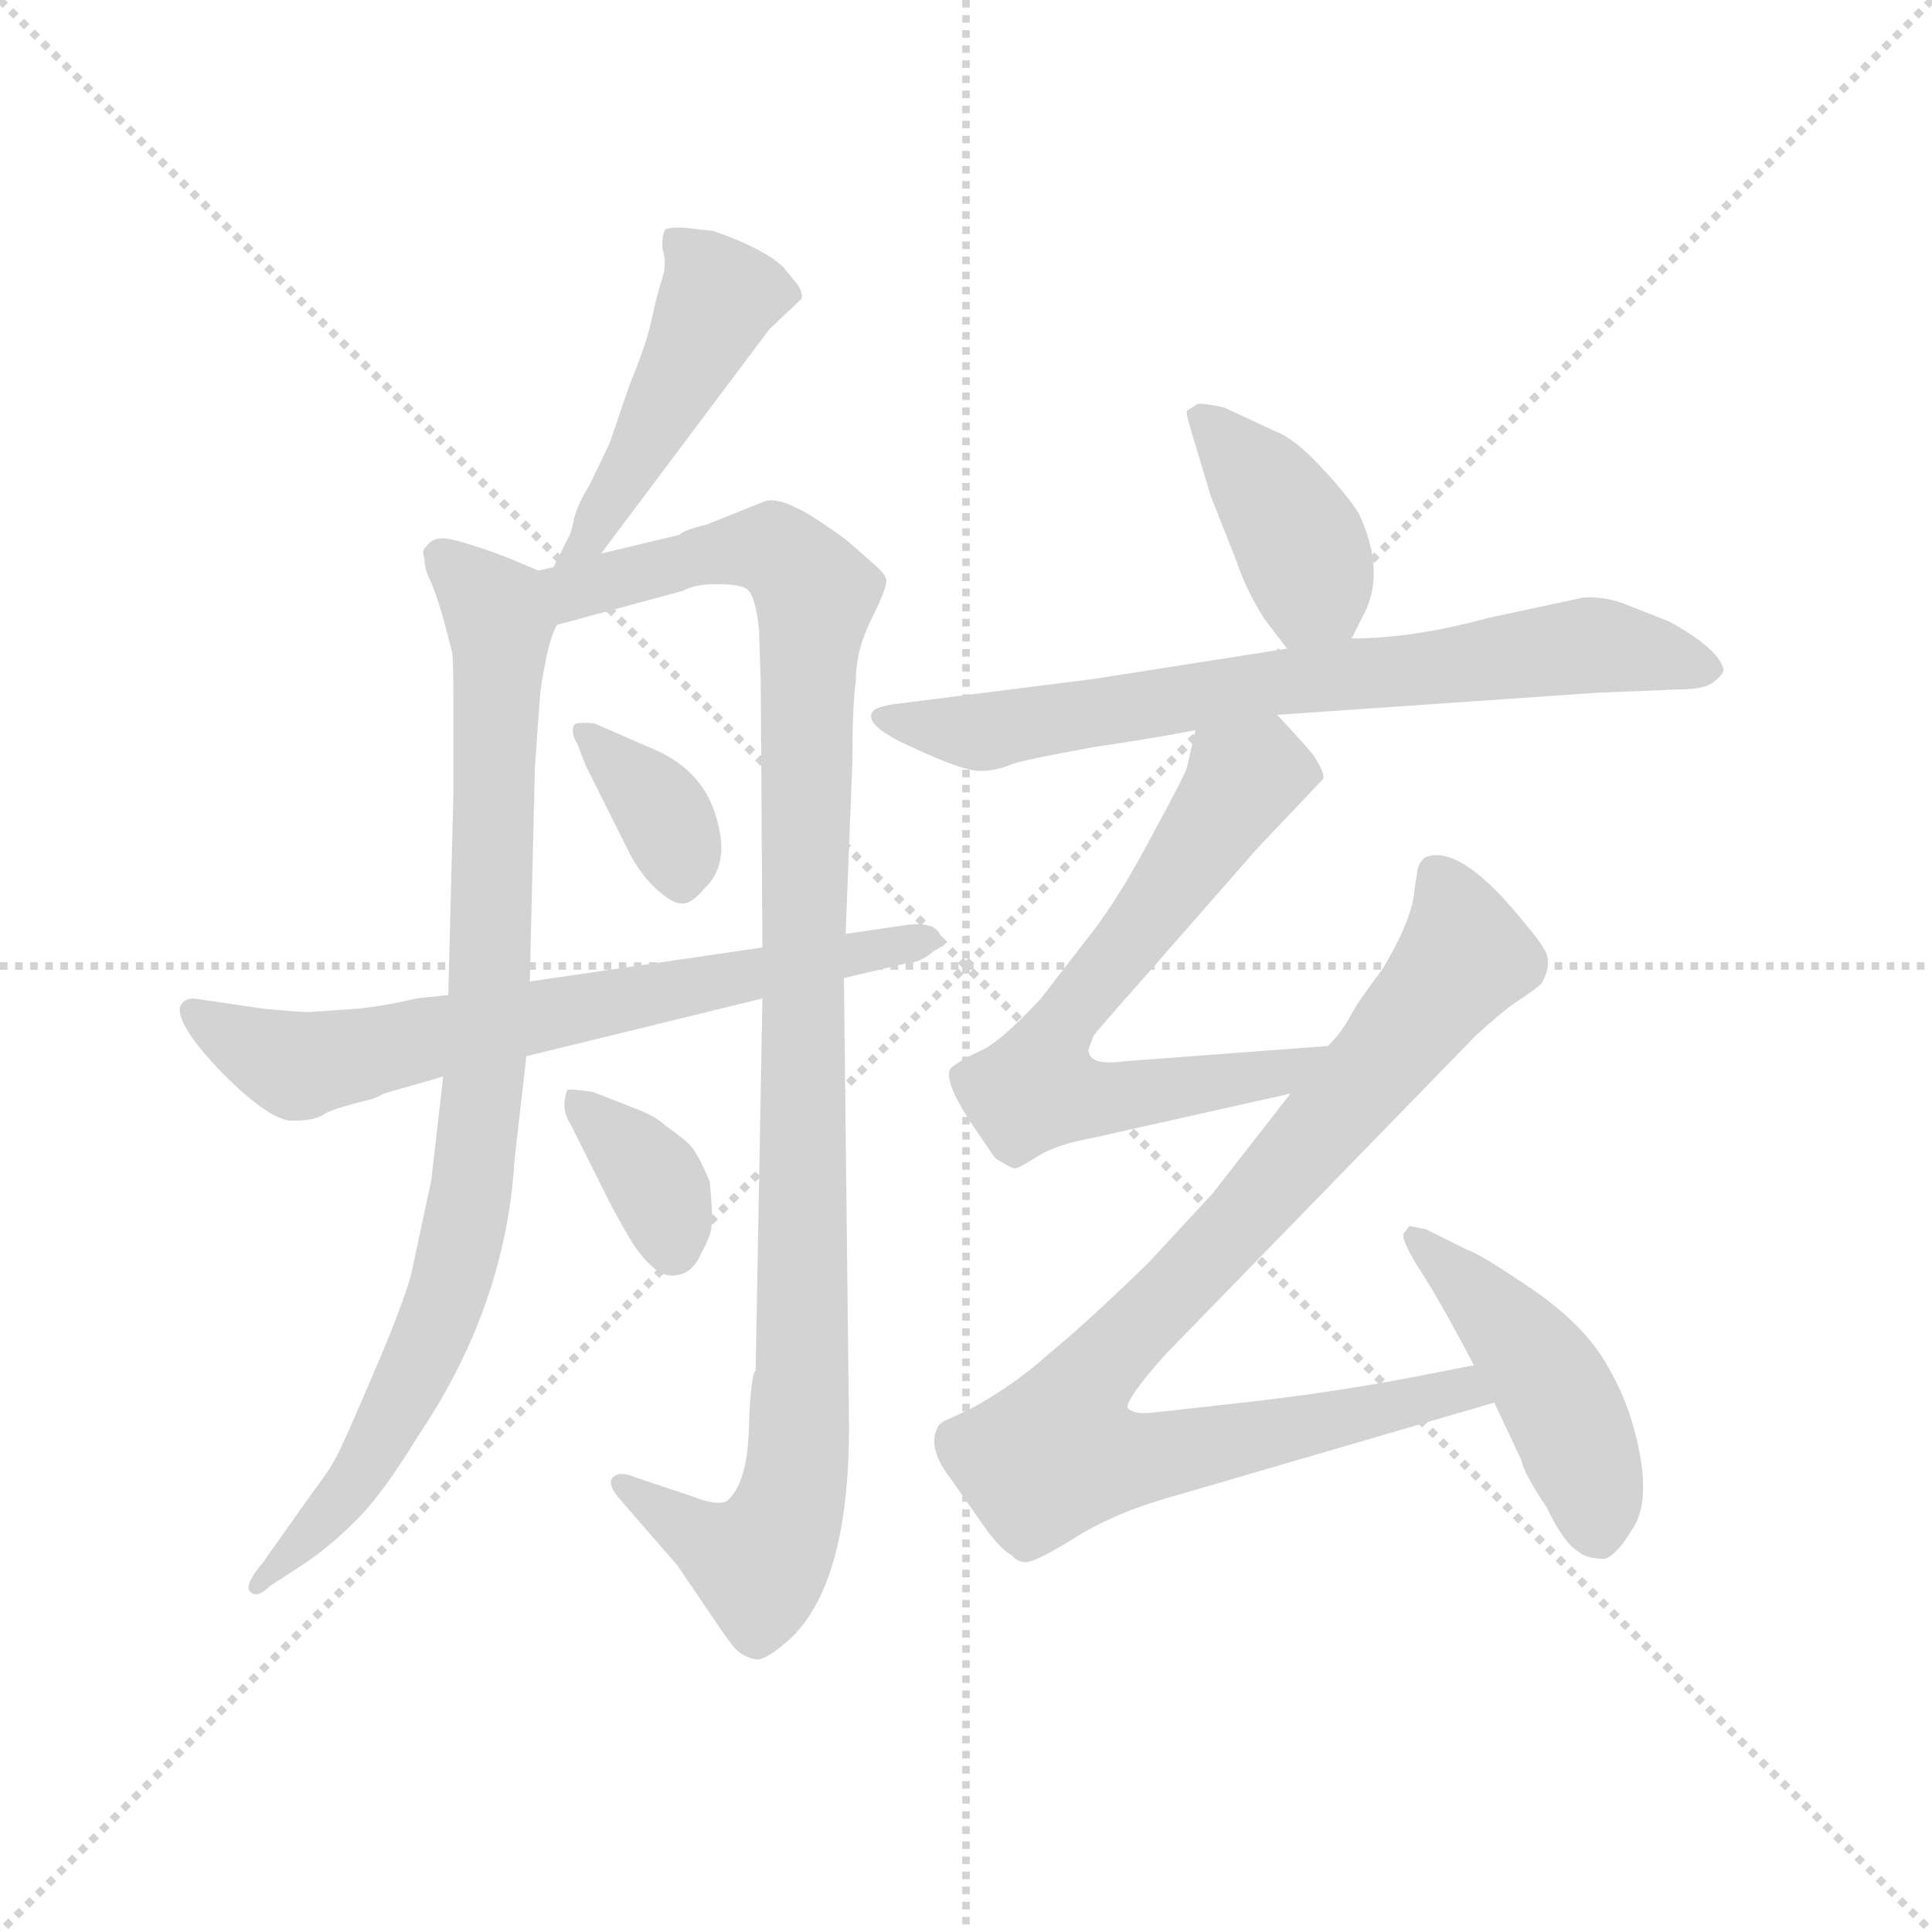 <svg version="1.1" viewBox="0 0 1024 1024" xmlns="http://www.w3.org/2000/svg">
  <g stroke="lightgray" stroke-dasharray="1,1" stroke-width="1" transform="scale(4, 4)">
    <line x1="0" y1="0" x2="256" y2="256"></line>
    <line x1="256" y1="0" x2="0" y2="256"></line>
    <line x1="128" y1="0" x2="128" y2="256"></line>
    <line x1="0" y1="128" x2="256" y2="128"></line>
  </g>
  <g transform="scale(0.9, -0.9) translate(50, -830)">
    <style type="text/css">
      
        @keyframes keyframes0 {
          from {
            stroke: blue;
            stroke-dashoffset: 479;
            stroke-width: 128;
          }
          61% {
            animation-timing-function: step-end;
            stroke: blue;
            stroke-dashoffset: 0;
            stroke-width: 128;
          }
          to {
            stroke: black;
            stroke-width: 1024;
          }
        }
        #make-me-a-hanzi-animation-0 {
          animation: keyframes0 0.64s both;
          animation-delay: 0s;
          animation-timing-function: linear;
        }
      
        @keyframes keyframes1 {
          from {
            stroke: blue;
            stroke-dashoffset: 913;
            stroke-width: 128;
          }
          75% {
            animation-timing-function: step-end;
            stroke: blue;
            stroke-dashoffset: 0;
            stroke-width: 128;
          }
          to {
            stroke: black;
            stroke-width: 1024;
          }
        }
        #make-me-a-hanzi-animation-1 {
          animation: keyframes1 0.993s both;
          animation-delay: 0.64s;
          animation-timing-function: linear;
        }
      
        @keyframes keyframes2 {
          from {
            stroke: blue;
            stroke-dashoffset: 1094;
            stroke-width: 128;
          }
          78% {
            animation-timing-function: step-end;
            stroke: blue;
            stroke-dashoffset: 0;
            stroke-width: 128;
          }
          to {
            stroke: black;
            stroke-width: 1024;
          }
        }
        #make-me-a-hanzi-animation-2 {
          animation: keyframes2 1.14s both;
          animation-delay: 1.633s;
          animation-timing-function: linear;
        }
      
        @keyframes keyframes3 {
          from {
            stroke: blue;
            stroke-dashoffset: 365;
            stroke-width: 128;
          }
          54% {
            animation-timing-function: step-end;
            stroke: blue;
            stroke-dashoffset: 0;
            stroke-width: 128;
          }
          to {
            stroke: black;
            stroke-width: 1024;
          }
        }
        #make-me-a-hanzi-animation-3 {
          animation: keyframes3 0.547s both;
          animation-delay: 2.773s;
          animation-timing-function: linear;
        }
      
        @keyframes keyframes4 {
          from {
            stroke: blue;
            stroke-dashoffset: 362;
            stroke-width: 128;
          }
          54% {
            animation-timing-function: step-end;
            stroke: blue;
            stroke-dashoffset: 0;
            stroke-width: 128;
          }
          to {
            stroke: black;
            stroke-width: 1024;
          }
        }
        #make-me-a-hanzi-animation-4 {
          animation: keyframes4 0.545s both;
          animation-delay: 3.32s;
          animation-timing-function: linear;
        }
      
        @keyframes keyframes5 {
          from {
            stroke: blue;
            stroke-dashoffset: 703;
            stroke-width: 128;
          }
          70% {
            animation-timing-function: step-end;
            stroke: blue;
            stroke-dashoffset: 0;
            stroke-width: 128;
          }
          to {
            stroke: black;
            stroke-width: 1024;
          }
        }
        #make-me-a-hanzi-animation-5 {
          animation: keyframes5 0.822s both;
          animation-delay: 3.865s;
          animation-timing-function: linear;
        }
      
        @keyframes keyframes6 {
          from {
            stroke: blue;
            stroke-dashoffset: 409;
            stroke-width: 128;
          }
          57% {
            animation-timing-function: step-end;
            stroke: blue;
            stroke-dashoffset: 0;
            stroke-width: 128;
          }
          to {
            stroke: black;
            stroke-width: 1024;
          }
        }
        #make-me-a-hanzi-animation-6 {
          animation: keyframes6 0.583s both;
          animation-delay: 4.687s;
          animation-timing-function: linear;
        }
      
        @keyframes keyframes7 {
          from {
            stroke: blue;
            stroke-dashoffset: 748;
            stroke-width: 128;
          }
          71% {
            animation-timing-function: step-end;
            stroke: blue;
            stroke-dashoffset: 0;
            stroke-width: 128;
          }
          to {
            stroke: black;
            stroke-width: 1024;
          }
        }
        #make-me-a-hanzi-animation-7 {
          animation: keyframes7 0.859s both;
          animation-delay: 5.27s;
          animation-timing-function: linear;
        }
      
        @keyframes keyframes8 {
          from {
            stroke: blue;
            stroke-dashoffset: 680;
            stroke-width: 128;
          }
          69% {
            animation-timing-function: step-end;
            stroke: blue;
            stroke-dashoffset: 0;
            stroke-width: 128;
          }
          to {
            stroke: black;
            stroke-width: 1024;
          }
        }
        #make-me-a-hanzi-animation-8 {
          animation: keyframes8 0.803s both;
          animation-delay: 6.128s;
          animation-timing-function: linear;
        }
      
        @keyframes keyframes9 {
          from {
            stroke: blue;
            stroke-dashoffset: 943;
            stroke-width: 128;
          }
          75% {
            animation-timing-function: step-end;
            stroke: blue;
            stroke-dashoffset: 0;
            stroke-width: 128;
          }
          to {
            stroke: black;
            stroke-width: 1024;
          }
        }
        #make-me-a-hanzi-animation-9 {
          animation: keyframes9 1.017s both;
          animation-delay: 6.932s;
          animation-timing-function: linear;
        }
      
        @keyframes keyframes10 {
          from {
            stroke: blue;
            stroke-dashoffset: 468;
            stroke-width: 128;
          }
          60% {
            animation-timing-function: step-end;
            stroke: blue;
            stroke-dashoffset: 0;
            stroke-width: 128;
          }
          to {
            stroke: black;
            stroke-width: 1024;
          }
        }
        #make-me-a-hanzi-animation-10 {
          animation: keyframes10 0.631s both;
          animation-delay: 7.949s;
          animation-timing-function: linear;
        }
      
    </style>
    
      <path d="M 304 504 L 403 636 L 422 654 Q 423 657 420 662 L 411 673 Q 399 684 370 694 L 352 696 Q 344 696 342 695 Q 340 693 340 684 Q 343 675 340 666 Q 337 657 334 643 Q 331 628 321 604 L 309 569 L 297 544 Q 290 533 288 524 Q 286 515 285 514 L 276 496 C 263 469 286 480 304 504 Z" fill="lightgray"></path>
    
      <path d="M 211 196 L 204 135 L 192 79 Q 186 58 169 19 Q 152 -21 148 -28 Q 144 -36 134 -49 L 105 -90 Q 94 -103 97 -107 Q 101 -112 109 -104 L 126 -93 Q 143 -82 158 -67 Q 174 -52 196 -16 Q 248 61 253 147 L 260 208 L 262 252 L 265 378 L 268 420 Q 268 423 271 439 Q 274 455 278 462 C 286 486 286 486 267 494 L 248 502 Q 218 513 211 513 Q 204 513 201 508 Q 198 506 200 501 Q 200 495 203 489 Q 206 483 211 466 L 216 447 Q 217 445 217 419 L 217 362 L 214 244 L 211 196 Z" fill="lightgray"></path>
    
      <path d="M 399 242 L 395 23 Q 392 20 391 -12 Q 390 -44 378 -54 Q 372 -57 357 -51 L 324 -40 Q 315 -36 311 -40 Q 307 -44 316 -54 L 349 -92 L 368 -120 Q 380 -138 384 -142 Q 389 -146 394 -147 Q 399 -149 412 -138 Q 450 -107 450 -10 L 447 254 L 448 280 L 452 382 Q 452 415 454 429 Q 454 447 463 465 Q 472 483 472 488 Q 472 492 462 500 Q 448 513 440 518 Q 412 538 401 535 L 366 521 Q 353 518 350 515 L 304 504 L 276 496 L 267 494 C 238 486 249 454 278 462 L 352 482 Q 359 486 372 486 Q 386 486 390 483 Q 395 479 397 459 L 398 429 L 399 272 L 399 242 Z" fill="lightgray"></path>
    
      <path d="M 339 387 L 300 404 Q 289 405 288 403 Q 286 398 290 392 L 295 379 L 321 327 Q 328 314 337 306 Q 346 298 351 298 Q 357 297 365 307 Q 380 321 372 348 Q 365 374 339 387 Z" fill="lightgray"></path>
    
      <path d="M 368 134 Q 361 151 356 156 Q 352 160 342 167 Q 336 173 322 178 L 299 187 Q 285 189 284 188 Q 280 177 286 168 L 310 120 Q 323 96 326 93 Q 338 77 348 79 Q 358 80 363 92 Q 369 103 369 108 Q 370 113 368 134 Z" fill="lightgray"></path>
    
      <path d="M 161 236 L 132 234 Q 126 234 105 236 L 64 242 Q 58 242 56 237 Q 54 226 81 198 Q 109 170 122 170 Q 136 170 141 174 Q 146 177 166 182 Q 171 183 176 186 L 211 196 L 260 208 L 399 242 L 447 254 L 485 263 Q 492 263 500 270 Q 509 274 504 279 Q 500 288 482 285 L 448 280 L 399 272 L 262 252 L 214 244 L 195 242 Q 179 238 161 236 Z" fill="lightgray"></path>
    
      <path d="M 746 454 L 752 466 Q 767 492 750 528 Q 743 539 727 556 Q 712 572 701 576 L 671 590 Q 657 593 655 592 L 649 588 Q 648 587 654 568 L 663 538 L 678 500 Q 684 482 695 465 L 708 448 C 726 424 733 427 746 454 Z" fill="lightgray"></path>
    
      <path d="M 702 409 L 890 422 L 939 424 Q 955 424 960 429 Q 965 433 965 436 Q 962 448 933 464 L 905 475 Q 893 479 882 478 L 826 466 Q 782 454 746 454 L 708 448 L 593 430 L 474 415 Q 465 413 464 411 Q 458 403 487 390 Q 517 376 527 376 Q 537 376 546 380 Q 555 383 594 390 Q 634 396 654 400 L 702 409 Z" fill="lightgray"></path>
    
      <path d="M 732 214 L 612 205 Q 591 202 591 212 L 594 220 Q 596 223 620 250 L 691 331 L 729 371 Q 731 374 723 386 Q 709 402 702 409 C 681 431 661 429 654 400 L 649 378 Q 648 374 629 339 Q 610 303 594 282 L 563 242 Q 539 216 527 211 Q 516 206 510 201 Q 505 195 521 170 L 536 148 Q 547 141 548 142 Q 550 142 561 149 Q 572 156 594 160 L 710 186 C 739 193 762 216 732 214 Z" fill="lightgray"></path>
    
      <path d="M 785 319 L 783 306 Q 782 289 764 259 Q 751 242 746 233 Q 741 223 732 214 L 710 186 L 664 127 L 626 86 Q 590 51 568 33 Q 547 14 521 0 L 508 -6 Q 503 -8 502 -11 Q 496 -23 510 -41 L 531 -71 Q 540 -83 546 -86 Q 549 -90 554 -90 Q 560 -90 584 -75 Q 608 -60 645 -50 L 830 4 C 859 12 847 32 818 26 L 777 18 Q 728 9 682 4 L 628 -2 Q 617 -3 614 1 Q 613 6 636 32 L 819 220 Q 833 233 843 240 Q 854 247 858 251 Q 864 262 860 270 Q 856 277 849 285 Q 810 334 789 325 Q 786 322 785 319 Z" fill="lightgray"></path>
    
      <path d="M 830 4 L 846 -30 Q 847 -37 861 -58 Q 871 -79 880 -84 Q 884 -88 895 -88 Q 902 -86 911 -71 Q 921 -57 916 -28 Q 911 1 897 25 Q 884 49 852 71 Q 821 92 814 94 L 790 106 L 780 108 L 777 104 Q 774 102 785 84 Q 797 66 818 26 L 830 4 Z" fill="lightgray"></path>
    
    
      <clipPath id="make-me-a-hanzi-clip-0">
        <path d="M 304 504 L 403 636 L 422 654 Q 423 657 420 662 L 411 673 Q 399 684 370 694 L 352 696 Q 344 696 342 695 Q 340 693 340 684 Q 343 675 340 666 Q 337 657 334 643 Q 331 628 321 604 L 309 569 L 297 544 Q 290 533 288 524 Q 286 515 285 514 L 276 496 C 263 469 286 480 304 504 Z"></path>
      </clipPath>
      <path clip-path="url(#make-me-a-hanzi-clip-0)" d="M 348 688 L 373 655 L 307 530 L 283 498" fill="none" id="make-me-a-hanzi-animation-0" stroke-dasharray="351 702" stroke-linecap="round"></path>
    
      <clipPath id="make-me-a-hanzi-clip-1">
        <path d="M 211 196 L 204 135 L 192 79 Q 186 58 169 19 Q 152 -21 148 -28 Q 144 -36 134 -49 L 105 -90 Q 94 -103 97 -107 Q 101 -112 109 -104 L 126 -93 Q 143 -82 158 -67 Q 174 -52 196 -16 Q 248 61 253 147 L 260 208 L 262 252 L 265 378 L 268 420 Q 268 423 271 439 Q 274 455 278 462 C 286 486 286 486 267 494 L 248 502 Q 218 513 211 513 Q 204 513 201 508 Q 198 506 200 501 Q 200 495 203 489 Q 206 483 211 466 L 216 447 Q 217 445 217 419 L 217 362 L 214 244 L 211 196 Z"></path>
      </clipPath>
      <path clip-path="url(#make-me-a-hanzi-clip-1)" d="M 210 503 L 241 472 L 245 452 L 238 231 L 225 113 L 204 43 L 176 -15 L 159 -43 L 103 -104" fill="none" id="make-me-a-hanzi-animation-1" stroke-dasharray="785 1570" stroke-linecap="round"></path>
    
      <clipPath id="make-me-a-hanzi-clip-2">
        <path d="M 399 242 L 395 23 Q 392 20 391 -12 Q 390 -44 378 -54 Q 372 -57 357 -51 L 324 -40 Q 315 -36 311 -40 Q 307 -44 316 -54 L 349 -92 L 368 -120 Q 380 -138 384 -142 Q 389 -146 394 -147 Q 399 -149 412 -138 Q 450 -107 450 -10 L 447 254 L 448 280 L 452 382 Q 452 415 454 429 Q 454 447 463 465 Q 472 483 472 488 Q 472 492 462 500 Q 448 513 440 518 Q 412 538 401 535 L 366 521 Q 353 518 350 515 L 304 504 L 276 496 L 267 494 C 238 486 249 454 278 462 L 352 482 Q 359 486 372 486 Q 386 486 390 483 Q 395 479 397 459 L 398 429 L 399 272 L 399 242 Z"></path>
      </clipPath>
      <path clip-path="url(#make-me-a-hanzi-clip-2)" d="M 273 490 L 296 483 L 395 507 L 416 499 L 430 480 L 423 311 L 423 29 L 416 -54 L 397 -90 L 374 -82 L 318 -46" fill="none" id="make-me-a-hanzi-animation-2" stroke-dasharray="966 1932" stroke-linecap="round"></path>
    
      <clipPath id="make-me-a-hanzi-clip-3">
        <path d="M 339 387 L 300 404 Q 289 405 288 403 Q 286 398 290 392 L 295 379 L 321 327 Q 328 314 337 306 Q 346 298 351 298 Q 357 297 365 307 Q 380 321 372 348 Q 365 374 339 387 Z"></path>
      </clipPath>
      <path clip-path="url(#make-me-a-hanzi-clip-3)" d="M 294 398 L 341 350 L 351 309" fill="none" id="make-me-a-hanzi-animation-3" stroke-dasharray="237 474" stroke-linecap="round"></path>
    
      <clipPath id="make-me-a-hanzi-clip-4">
        <path d="M 368 134 Q 361 151 356 156 Q 352 160 342 167 Q 336 173 322 178 L 299 187 Q 285 189 284 188 Q 280 177 286 168 L 310 120 Q 323 96 326 93 Q 338 77 348 79 Q 358 80 363 92 Q 369 103 369 108 Q 370 113 368 134 Z"></path>
      </clipPath>
      <path clip-path="url(#make-me-a-hanzi-clip-4)" d="M 291 182 L 335 136 L 346 95" fill="none" id="make-me-a-hanzi-animation-4" stroke-dasharray="234 468" stroke-linecap="round"></path>
    
      <clipPath id="make-me-a-hanzi-clip-5">
        <path d="M 161 236 L 132 234 Q 126 234 105 236 L 64 242 Q 58 242 56 237 Q 54 226 81 198 Q 109 170 122 170 Q 136 170 141 174 Q 146 177 166 182 Q 171 183 176 186 L 211 196 L 260 208 L 399 242 L 447 254 L 485 263 Q 492 263 500 270 Q 509 274 504 279 Q 500 288 482 285 L 448 280 L 399 272 L 262 252 L 214 244 L 195 242 Q 179 238 161 236 Z"></path>
      </clipPath>
      <path clip-path="url(#make-me-a-hanzi-clip-5)" d="M 64 234 L 125 202 L 496 277" fill="none" id="make-me-a-hanzi-animation-5" stroke-dasharray="575 1150" stroke-linecap="round"></path>
    
      <clipPath id="make-me-a-hanzi-clip-6">
        <path d="M 746 454 L 752 466 Q 767 492 750 528 Q 743 539 727 556 Q 712 572 701 576 L 671 590 Q 657 593 655 592 L 649 588 Q 648 587 654 568 L 663 538 L 678 500 Q 684 482 695 465 L 708 448 C 726 424 733 427 746 454 Z"></path>
      </clipPath>
      <path clip-path="url(#make-me-a-hanzi-clip-6)" d="M 655 586 L 695 543 L 718 506 L 723 486 L 713 458" fill="none" id="make-me-a-hanzi-animation-6" stroke-dasharray="281 562" stroke-linecap="round"></path>
    
      <clipPath id="make-me-a-hanzi-clip-7">
        <path d="M 702 409 L 890 422 L 939 424 Q 955 424 960 429 Q 965 433 965 436 Q 962 448 933 464 L 905 475 Q 893 479 882 478 L 826 466 Q 782 454 746 454 L 708 448 L 593 430 L 474 415 Q 465 413 464 411 Q 458 403 487 390 Q 517 376 527 376 Q 537 376 546 380 Q 555 383 594 390 Q 634 396 654 400 L 702 409 Z"></path>
      </clipPath>
      <path clip-path="url(#make-me-a-hanzi-clip-7)" d="M 471 408 L 526 399 L 704 429 L 887 450 L 957 437" fill="none" id="make-me-a-hanzi-animation-7" stroke-dasharray="620 1240" stroke-linecap="round"></path>
    
      <clipPath id="make-me-a-hanzi-clip-8">
        <path d="M 732 214 L 612 205 Q 591 202 591 212 L 594 220 Q 596 223 620 250 L 691 331 L 729 371 Q 731 374 723 386 Q 709 402 702 409 C 681 431 661 429 654 400 L 649 378 Q 648 374 629 339 Q 610 303 594 282 L 563 242 Q 539 216 527 211 Q 516 206 510 201 Q 505 195 521 170 L 536 148 Q 547 141 548 142 Q 550 142 561 149 Q 572 156 594 160 L 710 186 C 739 193 762 216 732 214 Z"></path>
      </clipPath>
      <path clip-path="url(#make-me-a-hanzi-clip-8)" d="M 717 373 L 699 377 L 681 369 L 570 220 L 562 190 L 582 183 L 641 188 L 704 198 L 725 212" fill="none" id="make-me-a-hanzi-animation-8" stroke-dasharray="552 1104" stroke-linecap="round"></path>
    
      <clipPath id="make-me-a-hanzi-clip-9">
        <path d="M 785 319 L 783 306 Q 782 289 764 259 Q 751 242 746 233 Q 741 223 732 214 L 710 186 L 664 127 L 626 86 Q 590 51 568 33 Q 547 14 521 0 L 508 -6 Q 503 -8 502 -11 Q 496 -23 510 -41 L 531 -71 Q 540 -83 546 -86 Q 549 -90 554 -90 Q 560 -90 584 -75 Q 608 -60 645 -50 L 830 4 C 859 12 847 32 818 26 L 777 18 Q 728 9 682 4 L 628 -2 Q 617 -3 614 1 Q 613 6 636 32 L 819 220 Q 833 233 843 240 Q 854 247 858 251 Q 864 262 860 270 Q 856 277 849 285 Q 810 334 789 325 Q 786 322 785 319 Z"></path>
      </clipPath>
      <path clip-path="url(#make-me-a-hanzi-clip-9)" d="M 795 317 L 813 267 L 720 155 L 588 13 L 573 -25 L 631 -28 L 800 10 L 822 7" fill="none" id="make-me-a-hanzi-animation-9" stroke-dasharray="815 1630" stroke-linecap="round"></path>
    
      <clipPath id="make-me-a-hanzi-clip-10">
        <path d="M 830 4 L 846 -30 Q 847 -37 861 -58 Q 871 -79 880 -84 Q 884 -88 895 -88 Q 902 -86 911 -71 Q 921 -57 916 -28 Q 911 1 897 25 Q 884 49 852 71 Q 821 92 814 94 L 790 106 L 780 108 L 777 104 Q 774 102 785 84 Q 797 66 818 26 L 830 4 Z"></path>
      </clipPath>
      <path clip-path="url(#make-me-a-hanzi-clip-10)" d="M 784 102 L 861 18 L 887 -40 L 891 -74" fill="none" id="make-me-a-hanzi-animation-10" stroke-dasharray="340 680" stroke-linecap="round"></path>
    
  </g>
</svg>